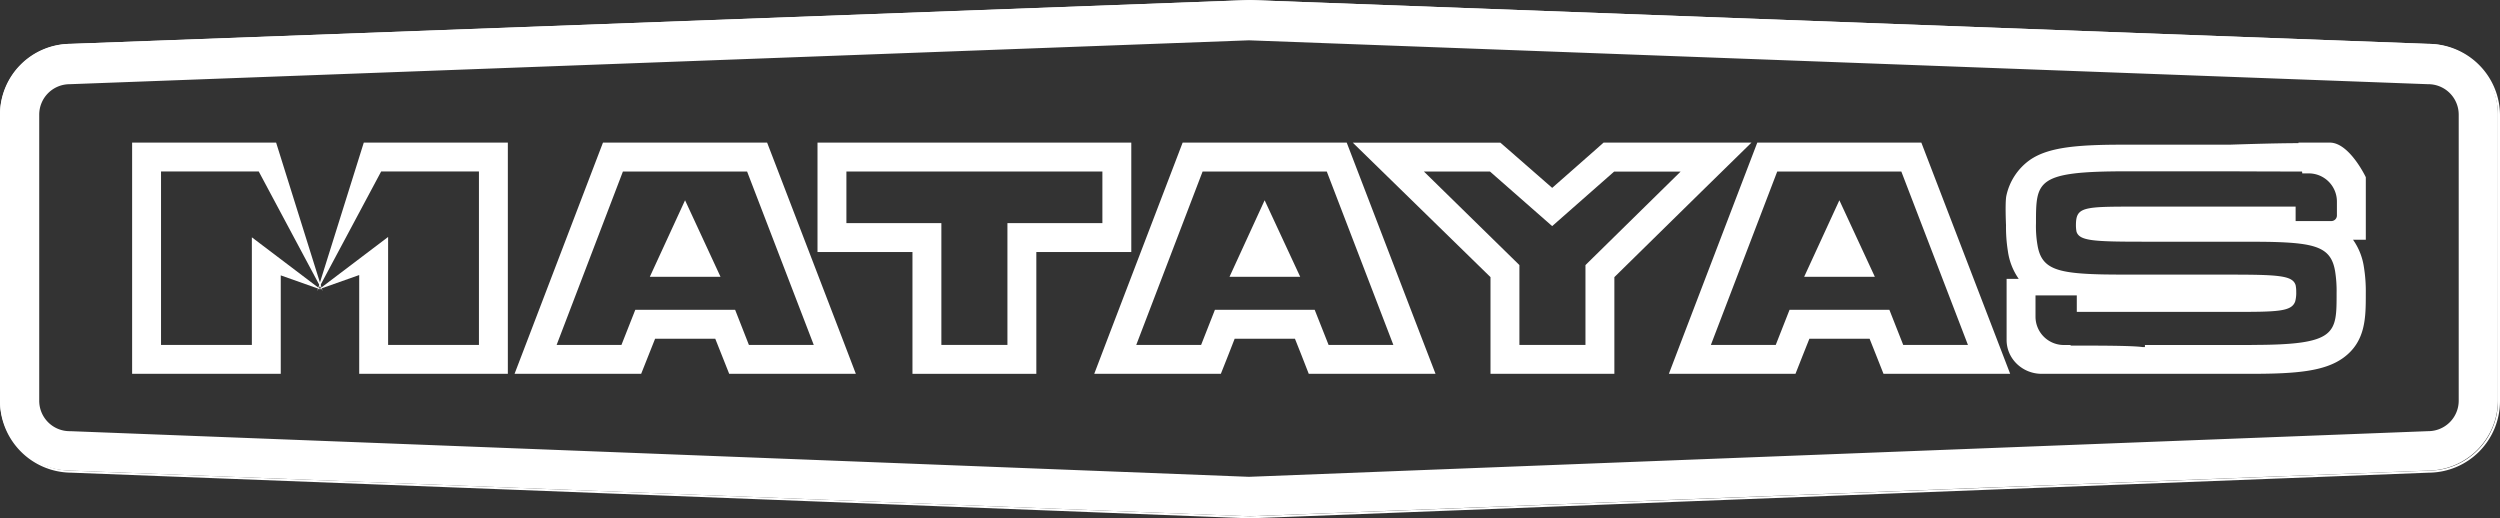 <svg id="Layer_1" data-name="Layer 1" xmlns="http://www.w3.org/2000/svg" viewBox="0 0 1211 251.07">
  <rect x="0" y="0" width="1211" height="251.07" fill="#333333" stroke="none"/>
  <defs>
    <style>
      .cls-1{fill:none;stroke-linecap:round;stroke-linejoin:round;}.cls-1,.cls-3{stroke:#fff;}.cls-2{fill:#fff;}.cls-3{fill:#fff;stroke-miterlimit:10;}</style>
  </defs>
  <title>matayas-logo</title>
  <path class="cls-1"
    d="M673.5,316.05h-.14Q387.9,304.93,102.41,293.93A34.19,34.19,0,0,1,68.5,259.8V121.35a34.19,34.19,0,0,1,33.91-34.13L673.5,66l.38,0,570.71,21.23a34.18,34.18,0,0,1,33.91,34.13V259.8a34.18,34.18,0,0,1-33.91,34.13Q959.05,305,673.5,316.05Z"
    transform="translate(-68 -65.47)" />
  <path class="cls-2"
    d="M1213.1,195a30.64,30.64,0,0,0-5.3-13.41h6.2V151.31s-7.84-16.52-17.22-16.76h-15.39c0,.25-.05.25-.07.26-11.94,0-33.1.74-33.1.74h-42.5c-3,0-5.91,0-8.6,0-22.8,0-36.86,1.14-45.91,7.45a28.58,28.58,0,0,0-11.37,17.49c-.62,3.47-.13,14-.13,14a74,74,0,0,0,.91,12.64,30.71,30.71,0,0,0,5.25,13.42H1040v29.6c0,9.06,7.61,16.4,17,16.4h15.41l.08,0,22.31,0,11.61,0h52.06c22,0,35.65-1.24,44.64-7.76,10.88-7.89,10.88-19.6,10.88-30.87v-.34A72.83,72.83,0,0,0,1213.1,195Zm-54.4,37.59H1107v1h-1.12c-5.41-.74-22.76-.72-34.83-.7,0,0-.12-.3-.12-.3h-3.26A13.72,13.72,0,0,1,1054,218.87V208.55h20v8l31.8,0h43.67c21.82,0,28.47-.11,30.3-5a15.54,15.54,0,0,0,.52-4.66,15.08,15.08,0,0,0-.29-3.28c-1.46-4.66-7.94-5.11-32.41-5.11h-41.88c-7.43,0-13.78,0-19.25-.1-22.65-.51-29.7-2.84-31.54-14.44a53.59,53.59,0,0,1-.69-10.32c0-20.49.07-25.18,43.53-25.18,2.65,0,5.48,0,8.51,0h42s22.76.11,34.83.09a5.65,5.65,0,0,1,.11.91h3.2A13.64,13.64,0,0,1,1200,163.18v6.74a2.7,2.7,0,0,1-2.75,2.63H1180v-7l-73.69,0h-2.18c-27.13,0-30.55-.05-30.55,9.07a16,16,0,0,0,.29,3.1c1.45,4.4,8,4.83,32.44,4.83h42.1c7.42,0,13.78,0,19.23.09,22.64.51,29.66,2.84,31.52,14.43a60.83,60.83,0,0,1,.69,10.31C1199.85,227.15,1200.08,232.55,1158.7,232.55Z"
    transform="translate(-68 -65.47)" />
  <path class="cls-2"
    d="M1244.09,86.72,673.38,65.49l-.38,0L101.91,86.72A34.19,34.19,0,0,0,68,120.85V259.3a34.19,34.19,0,0,0,33.91,34.13q285.5,11,571,22.12H673q285.54-11.12,571.09-22.12A34.18,34.18,0,0,0,1278,259.3V120.85A34.18,34.18,0,0,0,1244.09,86.72ZM1259,259.58a14.76,14.76,0,0,1-14.73,14.74q-285.63,11-571.27,22.12-285.44-11.12-570.91-22.11h-.44A14.73,14.73,0,0,1,87,259.58V121a14.75,14.75,0,0,1,14.71-14.74L673,85l570.92,21.25h.35A14.76,14.76,0,0,1,1259,121Z"
    transform="translate(-68 -65.47)" />
  <polygon class="cls-2" points="314.78 134.07 349.01 134.07 331.84 97.01 314.78 134.07" />
  <path class="cls-2"
    d="M475.37,227.71,443,143.41l-3.41-8.86H360.08l-3.4,8.88-32.23,84.3-7.2,18.82h61.33l3.57-9,3.18-8h29.14l3.18,8,3.57,9h61.35Zm-44.6,4.84-6.67-17H375.73l-6.7,17h-31.4l32.11-84h60.15l32.29,84Z"
    transform="translate(-68 -65.47)" />
  <polygon class="cls-2" points="595.58 134.07 629.81 134.07 612.59 97.01 595.58 134.07" />
  <path class="cls-2"
    d="M756.11,227.71l-32.36-84.3-3.4-8.86H640.87l-3.39,8.88-32.26,84.3-7.17,18.82h61.33l3.57-9,3.12-8h29.2l3.18,8,3.51,9h61.41Zm-44.54,4.84-6.73-17H656.5l-6.68,17H618.4l32.14-84h60.15l32.25,84Z"
    transform="translate(-68 -65.47)" />
  <polygon class="cls-2" points="873.94 134.07 908.17 134.07 890.99 97.01 873.94 134.07" />
  <path class="cls-2"
    d="M1034.49,227.71l-32.39-84.3-3.4-8.86H919.23l-3.4,8.88-32.25,84.3-7.18,18.82h61.33l3.55-9,3.19-8h29.16l3.18,8,3.56,9h61.36Zm-44.57,4.84-6.7-17H934.85l-6.68,17H896.75l32.14-84H989l32.27,84Z"
    transform="translate(-68 -65.47)" />
  <path class="cls-2" d="M464,134.55v53h46v59h60v-59h46v-53Zm138,39H556v59H524v-59H478v-25H602Z"
    transform="translate(-68 -65.47)" />
  <path class="cls-2"
    d="M844.77,134.55,840.88,138l-21,18.48L798.72,138l-3.93-3.41H723.3l24.37,23.79L790,199.72v46.83h60V199.71l42.19-41.44,24.22-23.72ZM836,193.87v38.68H804V193.87l-46.27-45.32h32L819.87,175l30-26.4h32.21Z"
    transform="translate(-68 -65.47)" />
  <polygon class="cls-2"
    points="122 114.95 122 167.07 78 167.07 78 83.07 125.34 83.07 156.28 141 133.75 69.07 64 69.07 64 82.92 64 167.22 64 181.07 136 181.07 136 133.39 155.43 140.27 122 114.95" />
  <polygon class="cls-2"
    points="176.22 69.07 153.68 141 184.63 83.07 232 83.07 232 167.07 188 167.07 188 114.78 154.56 140.11 174 133.23 174 181.07 246 181.07 246 168.26 246 83.07 246 69.07 176.22 69.07" />
  <path class="cls-3" d="M739.21,371.77" transform="translate(-68 -65.47)" />
</svg>